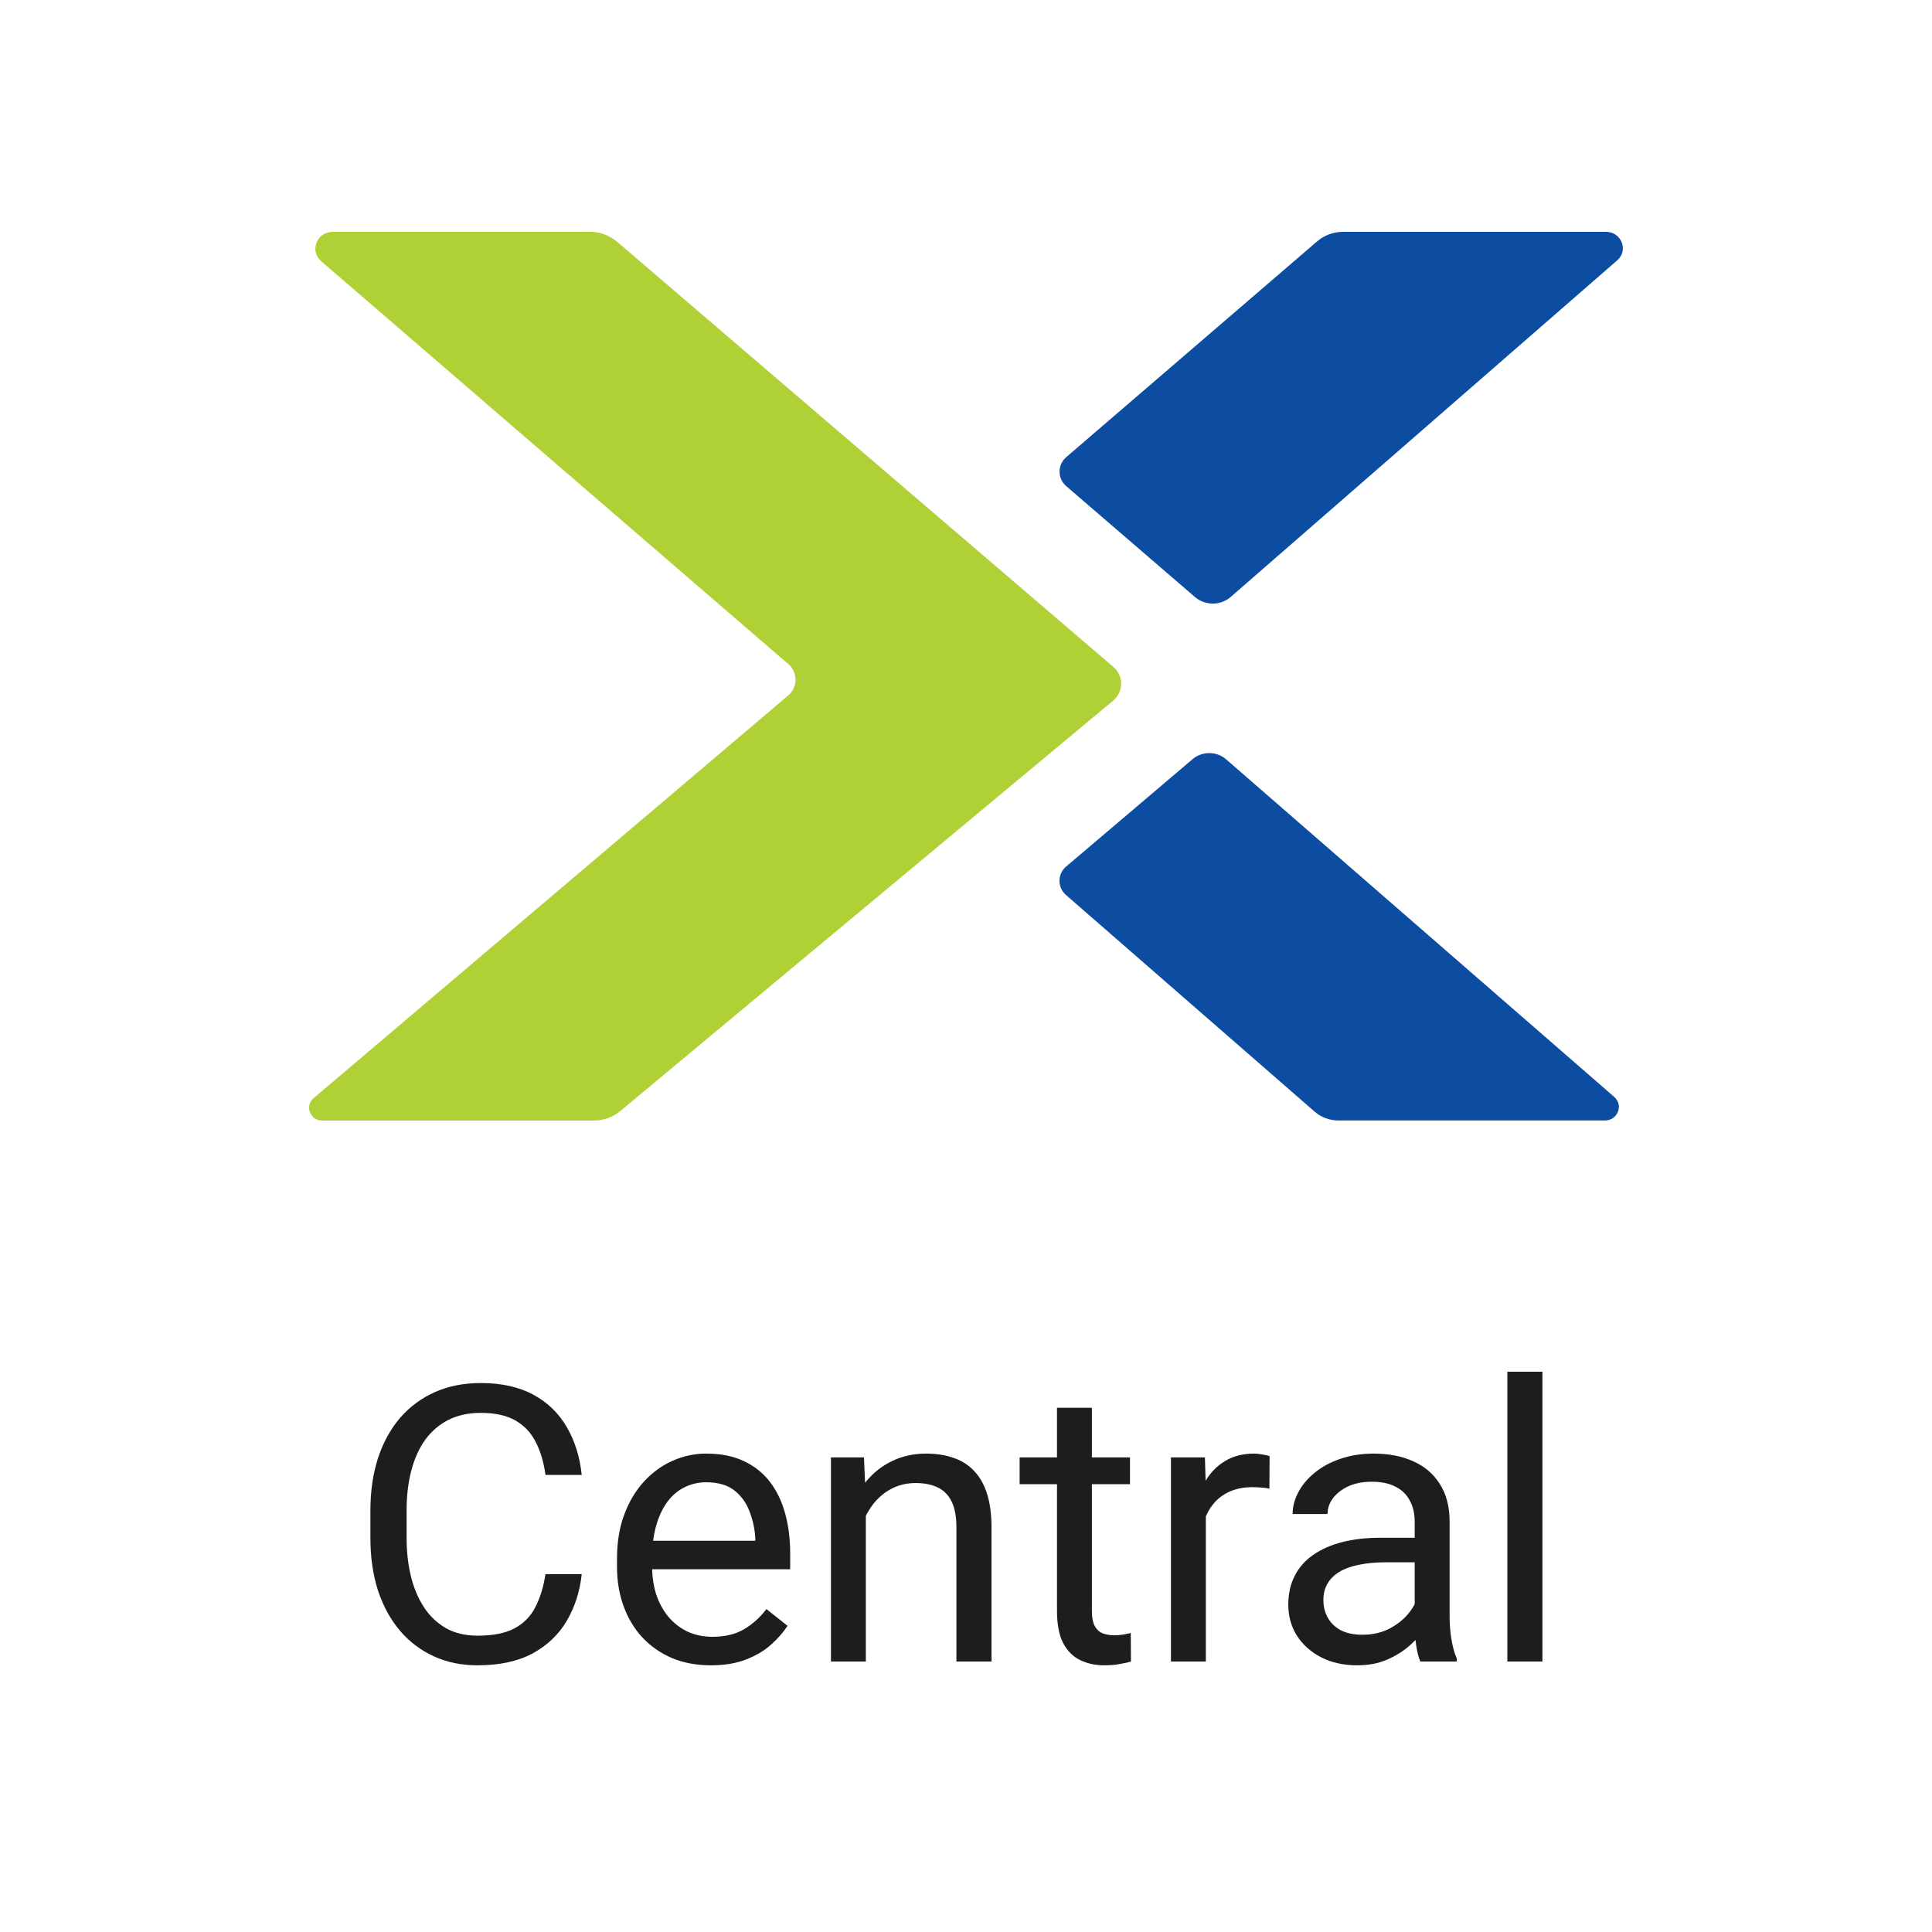<svg width="50" height="50" viewBox="0 0 50 50" fill="none" xmlns="http://www.w3.org/2000/svg">
<path d="M8.609 6H15.269C15.527 6 15.777 6.092 15.972 6.258L28.813 17.259C29.085 17.492 29.083 17.905 28.806 18.135L16.054 28.753C15.863 28.912 15.621 29 15.368 29H8.339C8.025 29 7.88 28.62 8.117 28.419L20.398 17.999C20.651 17.785 20.651 17.402 20.4 17.185L8.313 6.761C8.006 6.496 8.197 6 8.609 6Z" fill="#B0D136"/>
<path d="M27.595 11.83L34.087 6.247C34.271 6.088 34.51 6 34.758 6H41.565C41.962 6 42.152 6.48 41.853 6.738L31.853 15.447C31.588 15.678 31.189 15.678 30.924 15.45L27.595 12.582C27.363 12.383 27.363 12.031 27.595 11.83Z" fill="#0C4DA2"/>
<path d="M27.595 22.423L30.864 19.647C31.113 19.435 31.487 19.438 31.733 19.652L41.775 28.387C42.022 28.601 41.865 28.998 41.536 28.998H34.64C34.411 28.998 34.188 28.915 34.018 28.765L27.59 23.165C27.361 22.967 27.363 22.617 27.595 22.421V22.423Z" fill="#0C4DA2"/>
<path d="M39.918 35.5V43H39.01V35.5H39.918Z" fill="#1C1D1F"/>
<path fill-rule="evenodd" clip-rule="evenodd" d="M36.495 42.575C36.544 42.531 36.59 42.487 36.633 42.442C36.638 42.488 36.644 42.536 36.651 42.585C36.677 42.758 36.713 42.896 36.759 43H37.701V42.922C37.639 42.779 37.592 42.608 37.56 42.409C37.53 42.211 37.516 42.023 37.516 41.848V39.387C37.516 38.993 37.431 38.666 37.262 38.405C37.096 38.142 36.865 37.945 36.568 37.815C36.275 37.684 35.937 37.619 35.553 37.619C35.234 37.619 34.944 37.665 34.684 37.756C34.426 37.844 34.205 37.964 34.02 38.117C33.837 38.267 33.697 38.435 33.6 38.62C33.502 38.806 33.453 38.993 33.453 39.182H34.356C34.356 39.035 34.404 38.898 34.498 38.772C34.596 38.645 34.729 38.542 34.898 38.464C35.071 38.386 35.271 38.347 35.499 38.347C35.743 38.347 35.948 38.389 36.114 38.474C36.28 38.558 36.404 38.679 36.485 38.835C36.57 38.988 36.612 39.169 36.612 39.377V39.797H35.719C35.357 39.797 35.03 39.834 34.737 39.909C34.444 39.984 34.194 40.095 33.985 40.241C33.777 40.384 33.617 40.565 33.507 40.783C33.396 40.998 33.341 41.247 33.341 41.53C33.341 41.823 33.414 42.089 33.56 42.326C33.71 42.56 33.919 42.748 34.185 42.888C34.456 43.028 34.77 43.098 35.128 43.098C35.414 43.098 35.672 43.049 35.899 42.951C36.13 42.85 36.329 42.725 36.495 42.575ZM36.495 41.701C36.542 41.638 36.581 41.576 36.612 41.515V40.432H35.865C35.608 40.432 35.379 40.453 35.177 40.495C34.975 40.534 34.806 40.594 34.669 40.676C34.532 40.757 34.428 40.86 34.356 40.983C34.285 41.104 34.249 41.245 34.249 41.408C34.249 41.574 34.286 41.726 34.361 41.862C34.436 41.999 34.548 42.108 34.698 42.19C34.851 42.268 35.038 42.307 35.26 42.307C35.536 42.307 35.781 42.248 35.992 42.131C36.204 42.014 36.371 41.87 36.495 41.701Z" fill="#1C1D1F"/>
<path d="M31.207 39.244V43H30.304V37.717H31.183L31.201 38.323L31.207 38.312C31.34 38.094 31.51 37.925 31.715 37.805C31.923 37.681 32.171 37.619 32.457 37.619C32.522 37.619 32.597 37.627 32.682 37.644C32.766 37.657 32.825 37.671 32.857 37.688L32.852 38.527C32.778 38.511 32.706 38.501 32.638 38.498C32.573 38.492 32.498 38.488 32.413 38.488C32.205 38.488 32.021 38.521 31.861 38.586C31.702 38.651 31.567 38.742 31.456 38.859C31.354 38.968 31.27 39.096 31.207 39.244Z" fill="#1C1D1F"/>
<path d="M29.244 37.717V38.41H28.258V41.691C28.258 41.87 28.285 42.005 28.341 42.097C28.396 42.188 28.468 42.248 28.556 42.277C28.644 42.307 28.738 42.321 28.839 42.321C28.914 42.321 28.992 42.315 29.073 42.302C29.158 42.285 29.221 42.273 29.264 42.263L29.269 43C29.197 43.023 29.102 43.044 28.985 43.063C28.871 43.086 28.733 43.098 28.57 43.098C28.349 43.098 28.145 43.054 27.96 42.966C27.774 42.878 27.626 42.731 27.516 42.526C27.408 42.318 27.355 42.038 27.355 41.687V38.41H26.388V37.717H27.355V36.433H28.258V37.717H29.244Z" fill="#1C1D1F"/>
<path d="M22.388 38.374C22.398 38.362 22.408 38.349 22.418 38.337C22.607 38.109 22.831 37.933 23.092 37.81C23.355 37.683 23.647 37.619 23.966 37.619C24.226 37.619 24.461 37.655 24.669 37.727C24.877 37.795 25.055 37.906 25.201 38.059C25.351 38.212 25.465 38.41 25.543 38.654C25.621 38.895 25.66 39.19 25.66 39.538V43H24.752V39.528C24.752 39.252 24.711 39.03 24.63 38.864C24.549 38.695 24.43 38.573 24.273 38.498C24.117 38.42 23.925 38.381 23.697 38.381C23.473 38.381 23.268 38.428 23.082 38.523C22.9 38.617 22.742 38.747 22.608 38.913C22.532 39.01 22.465 39.116 22.408 39.23V43H21.505V37.717H22.359L22.388 38.374Z" fill="#1C1D1F"/>
<path fill-rule="evenodd" clip-rule="evenodd" d="M18.395 43.098C18.027 43.098 17.693 43.036 17.394 42.912C17.097 42.785 16.842 42.608 16.627 42.38C16.415 42.152 16.253 41.882 16.139 41.569C16.025 41.257 15.968 40.915 15.968 40.544V40.339C15.968 39.909 16.031 39.527 16.158 39.191C16.285 38.853 16.458 38.566 16.676 38.332C16.894 38.098 17.141 37.92 17.418 37.8C17.695 37.679 17.981 37.619 18.277 37.619C18.655 37.619 18.98 37.684 19.254 37.815C19.531 37.945 19.757 38.127 19.933 38.361C20.108 38.592 20.239 38.866 20.323 39.182C20.408 39.494 20.45 39.836 20.45 40.207V40.612H16.877C16.883 40.838 16.916 41.051 16.979 41.252C17.05 41.47 17.153 41.662 17.286 41.828C17.423 41.994 17.587 42.124 17.779 42.219C17.975 42.313 18.196 42.36 18.443 42.36C18.762 42.36 19.033 42.295 19.254 42.165C19.475 42.035 19.669 41.861 19.835 41.643L20.382 42.077C20.268 42.25 20.123 42.414 19.947 42.57C19.771 42.727 19.555 42.853 19.298 42.951C19.044 43.049 18.743 43.098 18.395 43.098ZM16.979 39.494C16.945 39.612 16.92 39.739 16.903 39.875H19.547V39.807C19.534 39.572 19.485 39.344 19.4 39.123C19.319 38.902 19.189 38.719 19.01 38.576C18.831 38.433 18.587 38.361 18.277 38.361C18.072 38.361 17.884 38.405 17.711 38.493C17.538 38.578 17.39 38.705 17.267 38.874C17.143 39.043 17.047 39.25 16.979 39.494Z" fill="#1C1D1F"/>
<path d="M15.055 40.739H14.117C14.065 41.071 13.977 41.356 13.854 41.594C13.733 41.831 13.554 42.014 13.316 42.141C13.079 42.268 12.76 42.331 12.359 42.331C12.044 42.331 11.77 42.266 11.539 42.136C11.308 42.002 11.117 41.82 10.968 41.589C10.818 41.358 10.706 41.089 10.631 40.783C10.559 40.477 10.523 40.15 10.523 39.802V39.084C10.523 38.706 10.564 38.363 10.646 38.054C10.727 37.745 10.847 37.479 11.007 37.258C11.17 37.036 11.37 36.866 11.607 36.745C11.848 36.625 12.127 36.565 12.442 36.565C12.81 36.565 13.108 36.63 13.336 36.76C13.564 36.89 13.74 37.075 13.863 37.316C13.987 37.554 14.072 37.839 14.117 38.171H15.055C15.006 37.702 14.877 37.29 14.669 36.935C14.464 36.578 14.176 36.297 13.805 36.096C13.434 35.894 12.979 35.793 12.442 35.793C12.003 35.793 11.607 35.871 11.256 36.027C10.904 36.184 10.603 36.407 10.352 36.696C10.105 36.986 9.915 37.334 9.781 37.741C9.651 38.145 9.586 38.596 9.586 39.094V39.802C9.586 40.3 9.651 40.752 9.781 41.159C9.915 41.563 10.104 41.91 10.348 42.199C10.592 42.486 10.883 42.707 11.222 42.863C11.563 43.02 11.943 43.098 12.359 43.098C12.929 43.098 13.404 42.995 13.785 42.79C14.166 42.582 14.461 42.3 14.669 41.945C14.877 41.59 15.006 41.188 15.055 40.739Z" fill="#1C1D1F"/>
</svg>
